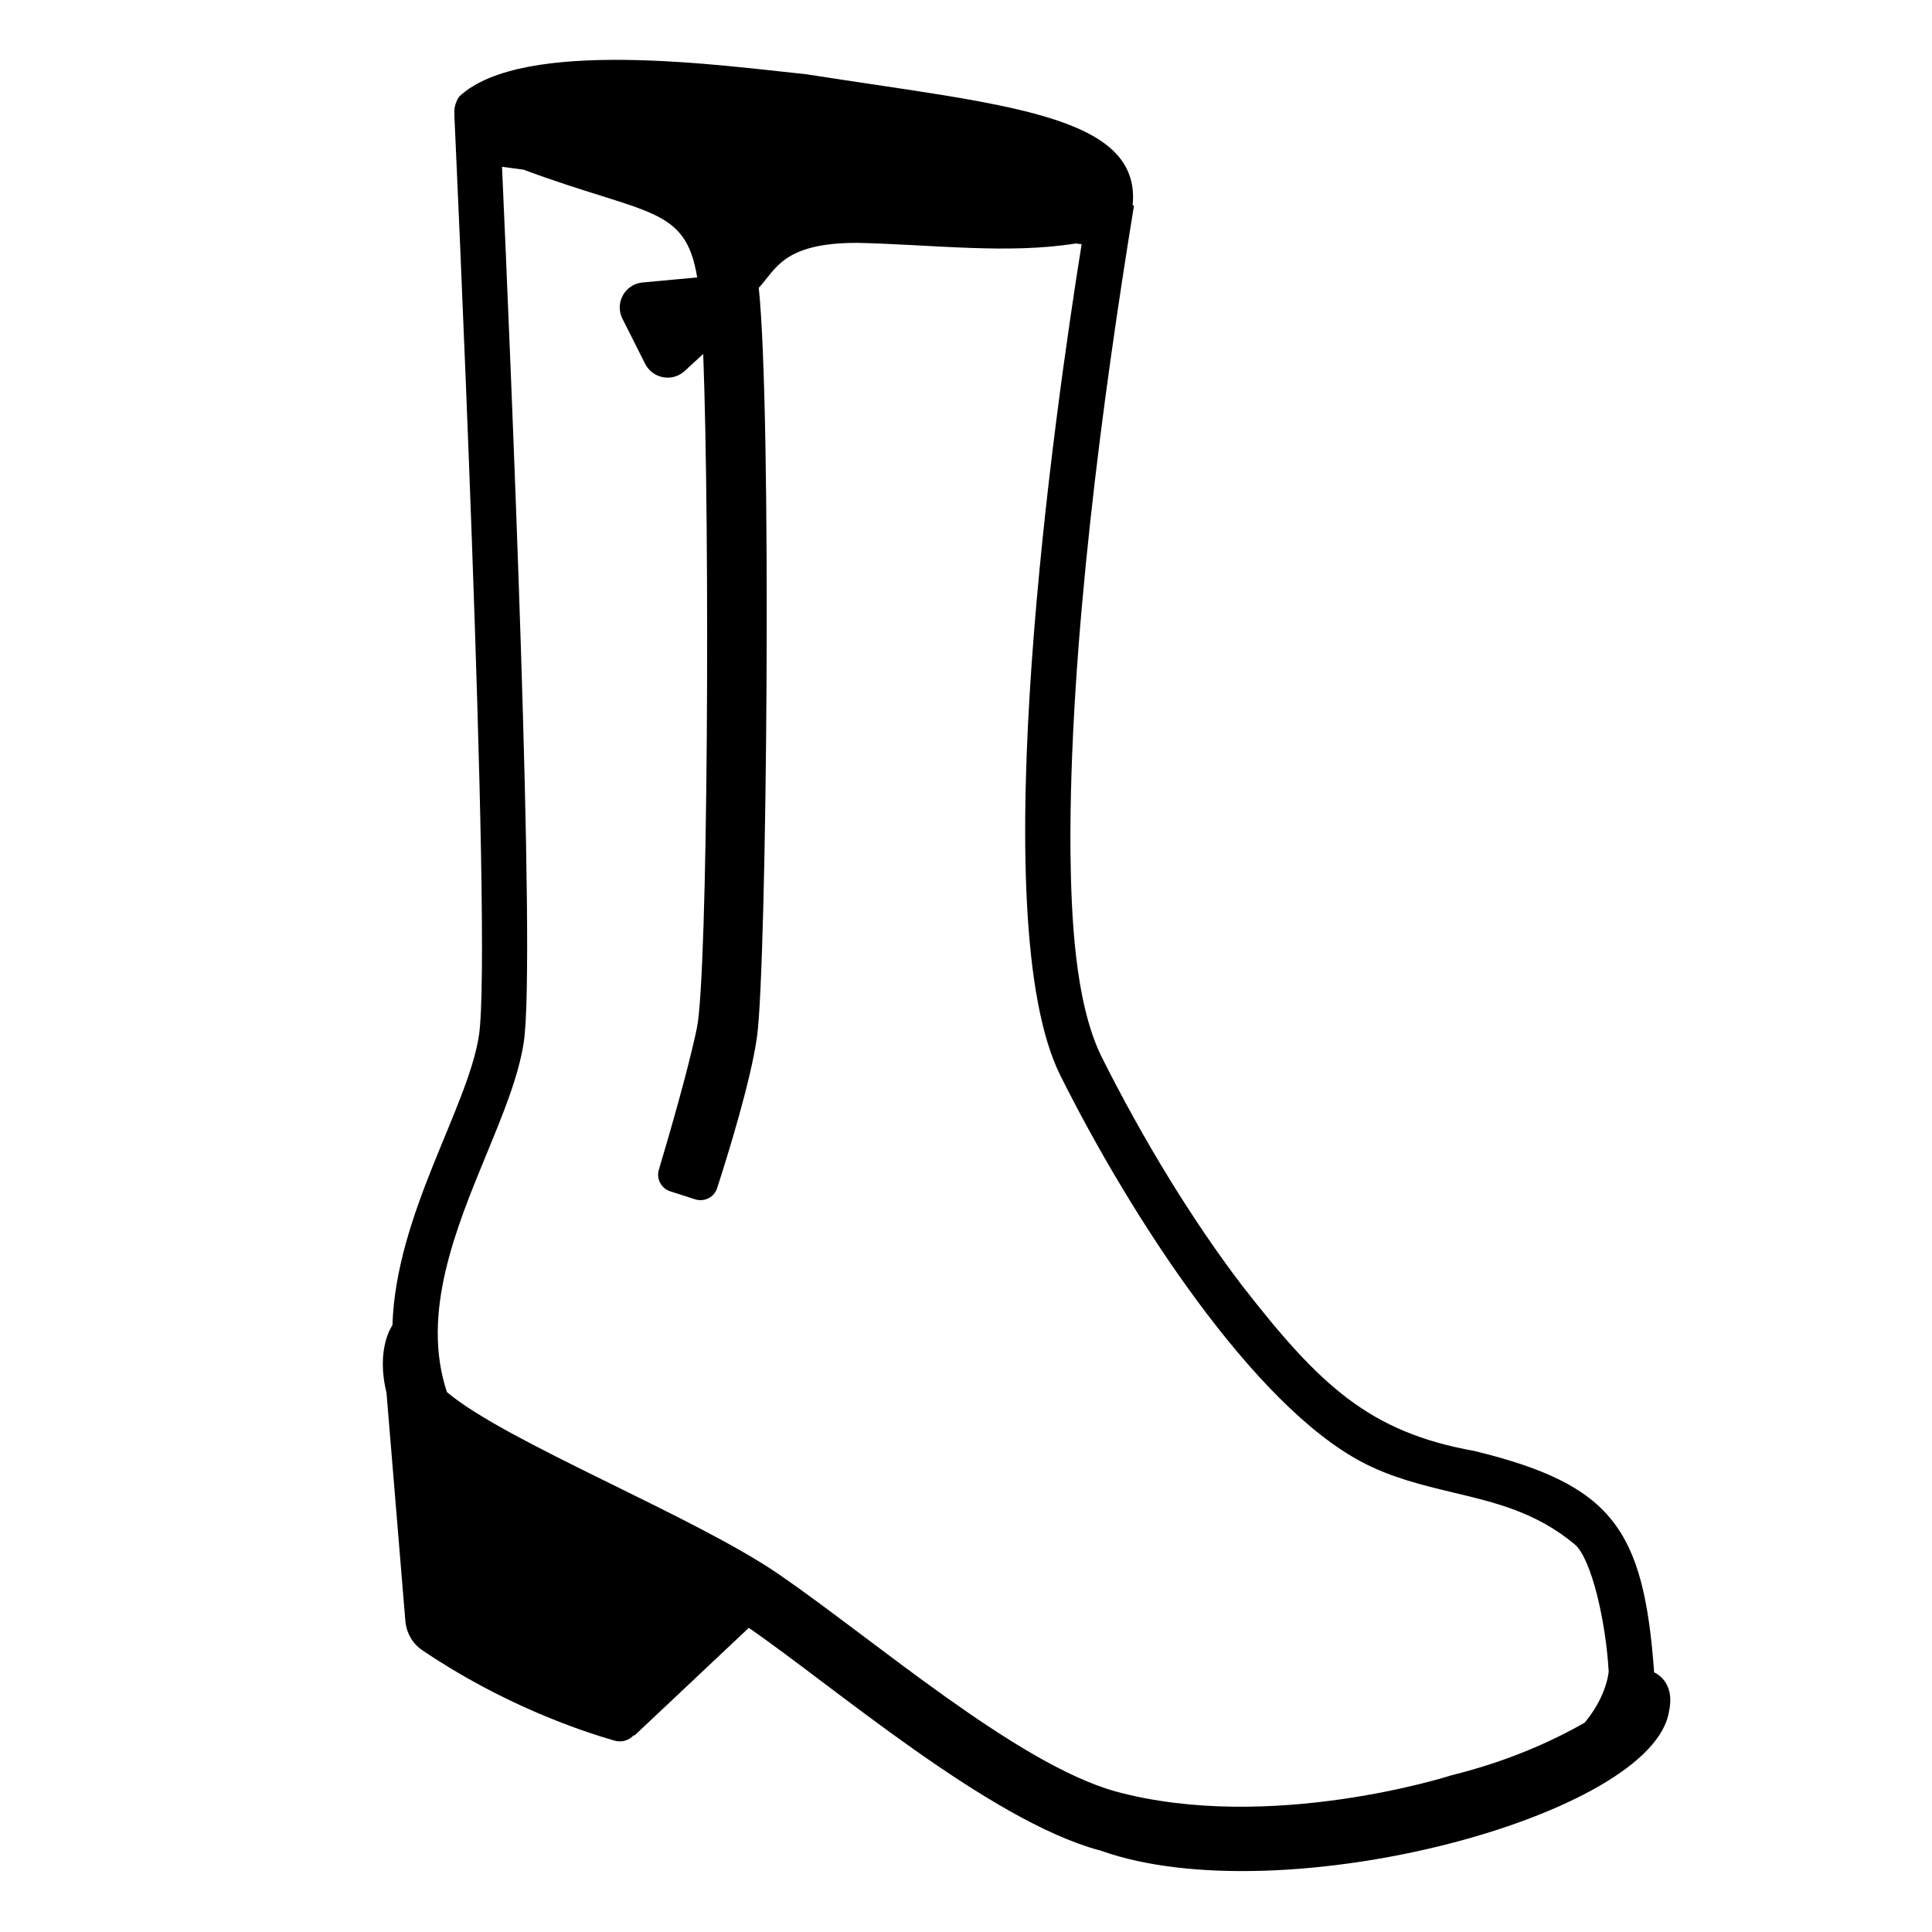 <svg viewBox="0 0 128 128" xmlns="http://www.w3.org/2000/svg" xmlns:xlink="http://www.w3.org/1999/xlink">
  <path d="M109.59,110.8v-0.01c-0.69-9.5-2.77-12.43-11.91-14.66c-6.94-1.24-10.23-4.32-15.39-10.96c-3.28-4.3-6.55-9.64-9.35-15.24 c-1.73-3.6-1.97-9.25-2.02-13.53c-0.09-13.5,2.15-30.15,4.21-42.78l-0.09-0.01c0.61-6.07-8.63-6.65-21.62-8.69 c-5.48-0.56-18.8-2.47-23,1.48c-0.27,0.42-0.35,0.82-0.31,1.2H30.1c0,0,2.56,54.94,1.63,61.01c-0.74,4.81-5.5,11.83-5.73,19.19 c0,0-1.13,1.54-0.38,4.53l-0.01-0.01l1.24,15c0.05,0.81,0.46,1.57,1.14,2.02c5.19,3.51,10.22,5.26,12.72,5.98 c0.49,0.14,0.97-0.02,1.28-0.36l0.05,0.02c2.52-2.38,5.04-4.75,7.57-7.13c5.54,3.81,15.88,12.74,23.2,14.73c0.01,0,0.01,0,0.02,0 c0.04,0.01,0.08,0.02,0.12,0.04c12.01,4.25,36.6-2.33,37.63-9.26C111.01,111.35,109.59,110.8,109.59,110.8z M104.99,114.13 c-2.17,1.24-5.09,2.56-8.8,3.48c0,0-12,3.88-22.31,1.07c-6.55-1.85-15.93-10.01-22.25-14.36c-5.64-3.88-18.11-8.78-22.02-12.09 c-1.73-5.2,0.58-10.81,2.63-15.78c1.08-2.63,2.11-5.11,2.46-7.39c0.83-5.47-0.86-45.03-1.44-58.01l1.42,0.19 c8.24,3.06,10.73,2.38,11.51,7.14l-3.67,0.34c-1.14,0.14-1.8,1.37-1.28,2.4l1.5,2.98c0.5,0.99,1.8,1.23,2.62,0.48l1.23-1.13 c0.45,11.87,0.32,41.09-0.42,44.66c-0.57,2.76-1.9,7.32-2.52,9.39c-0.18,0.6,0.16,1.24,0.76,1.43l1.65,0.53 c0.61,0.19,1.26-0.14,1.45-0.74c0.72-2.21,2.27-7.24,2.65-10.08c0.64-4.76,0.99-41.27,0.11-49.57c1.14-1.22,1.6-2.98,6.51-2.98 c4.89,0.1,9.98,0.77,14.49,0.04l0.39,0.05c-1.76,11.01-6.6,44.72-1.4,55.09c4.72,9.45,12.79,21.82,19.98,25.6 c1.95,1.03,4.02,1.53,6.02,2.01c2.83,0.67,5.51,1.31,8.06,3.43c1.12,0.93,2.08,5.16,2.26,8.45 C106.54,111.13,106.3,112.55,104.99,114.13z"/>
</svg>